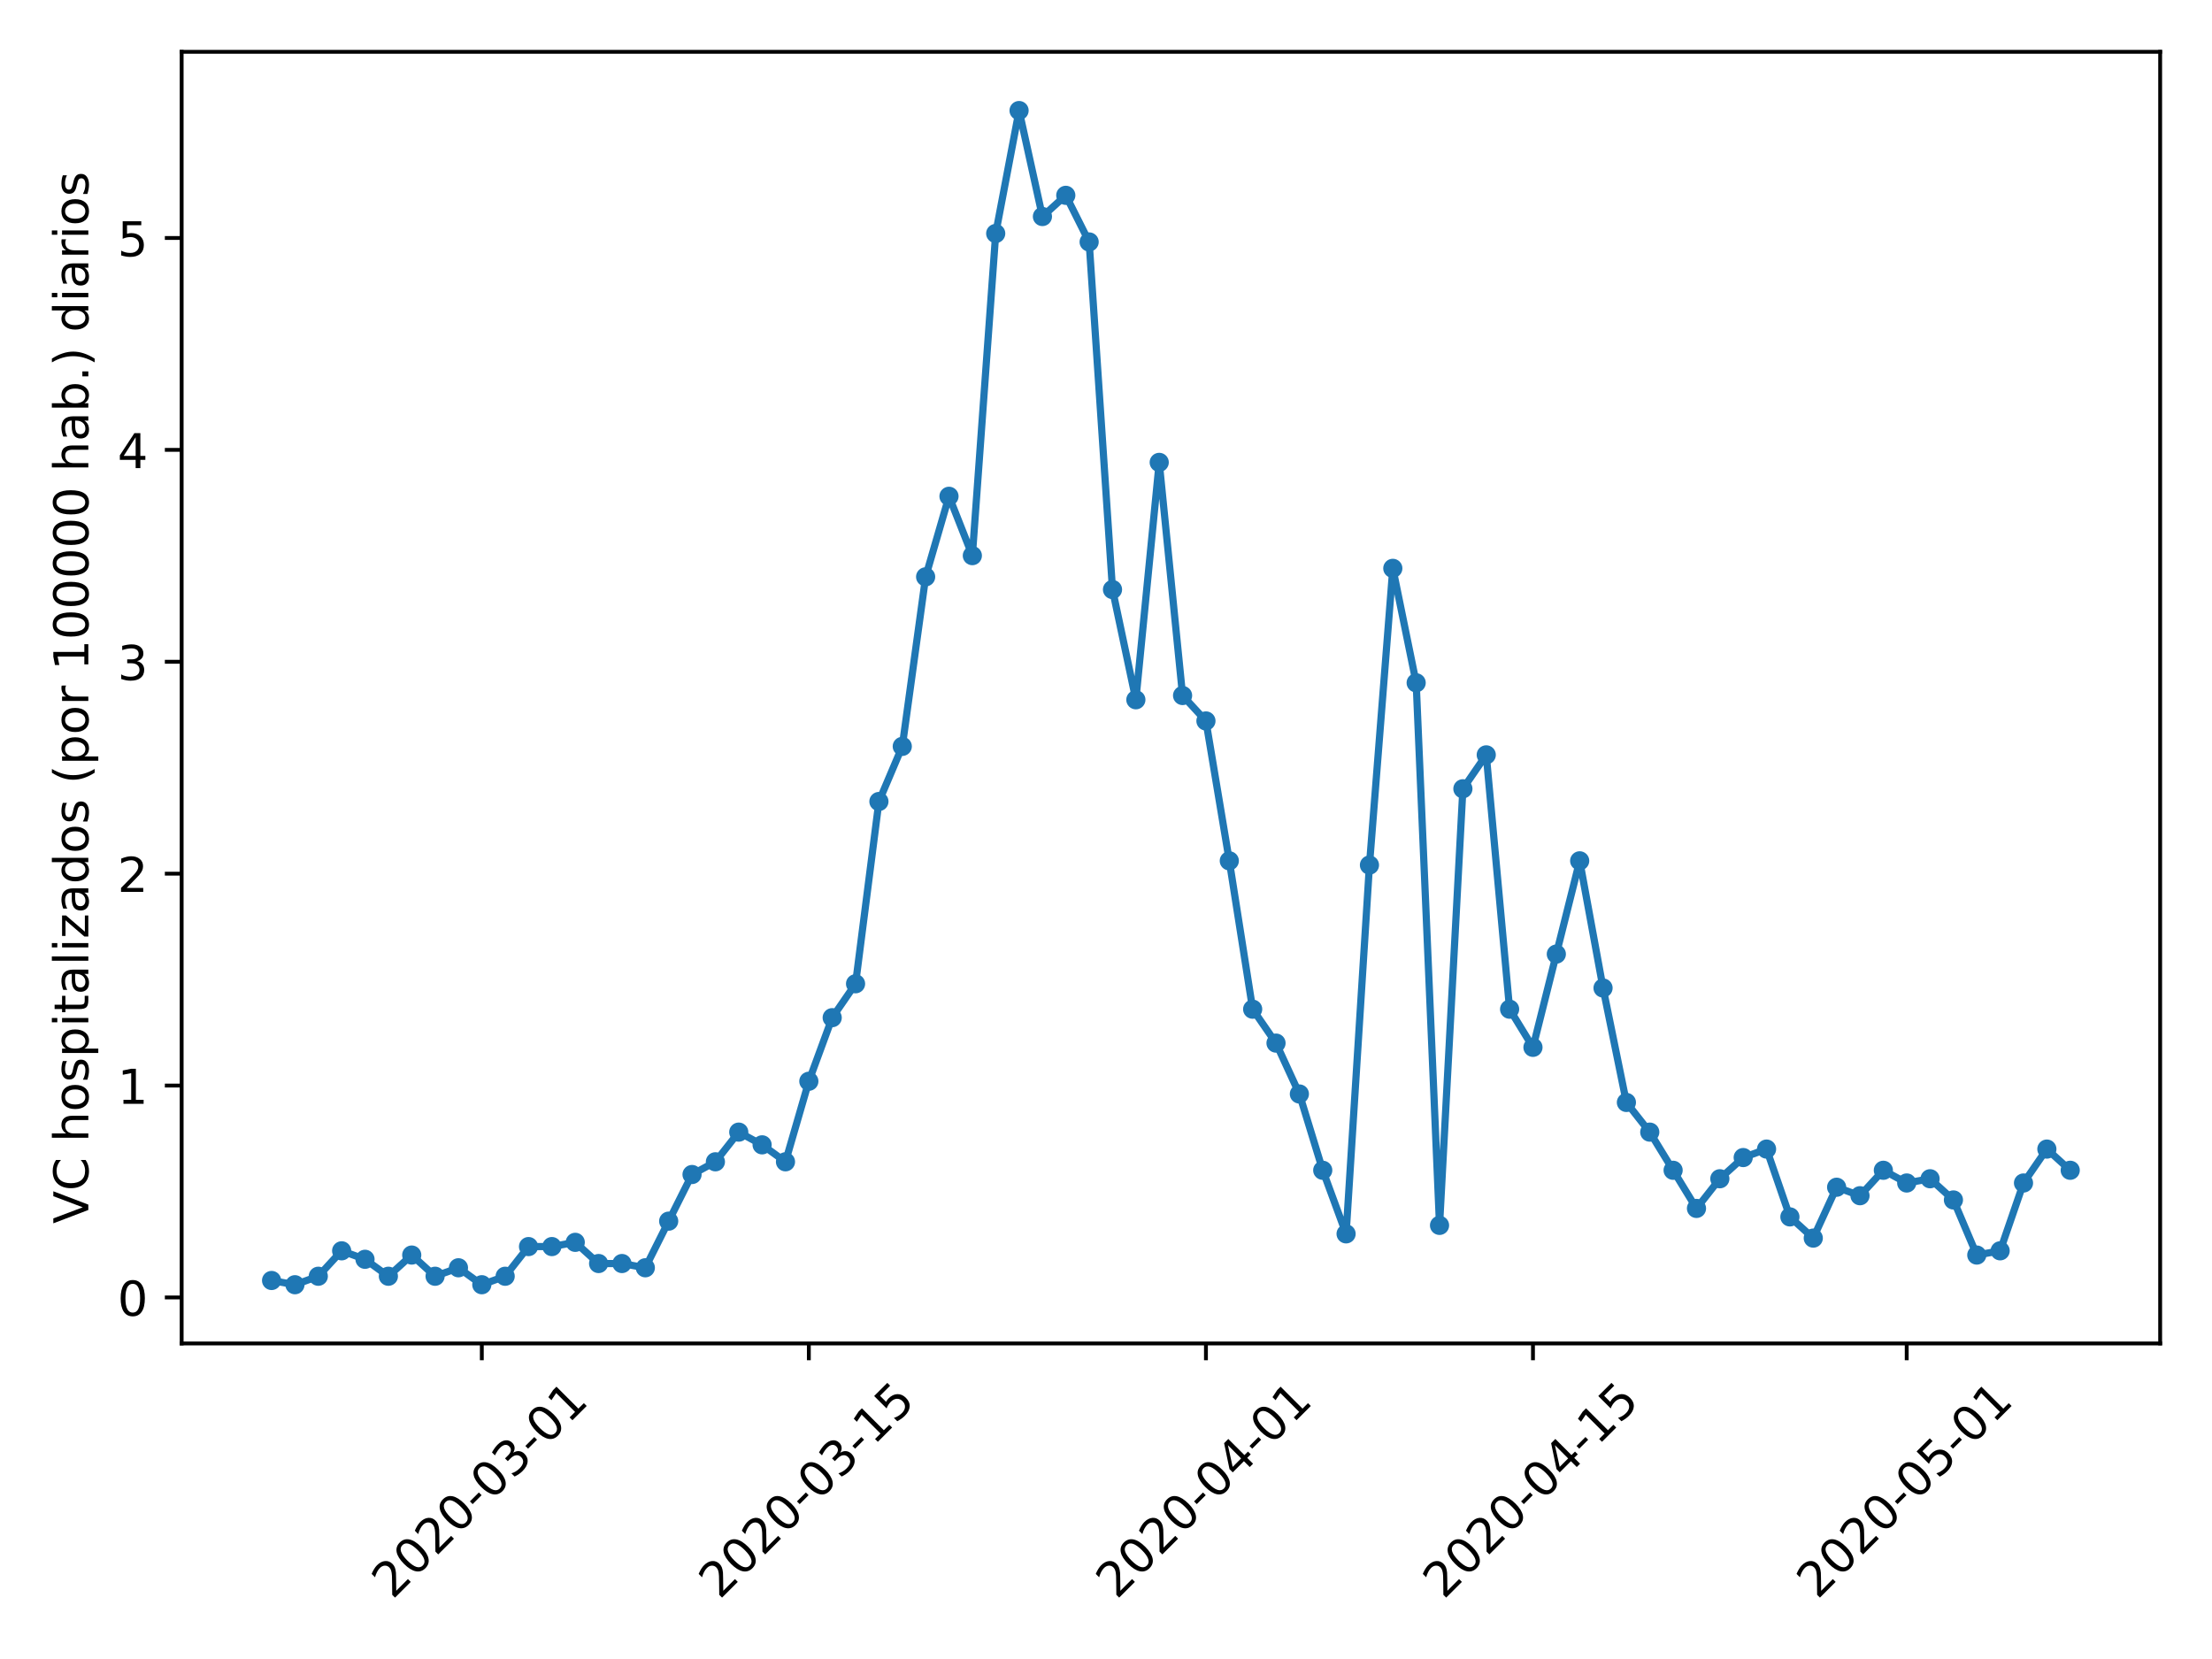 <?xml version="1.0" encoding="utf-8" standalone="no"?>
<!DOCTYPE svg PUBLIC "-//W3C//DTD SVG 1.1//EN"
  "http://www.w3.org/Graphics/SVG/1.1/DTD/svg11.dtd">
<!-- Created with matplotlib (https://matplotlib.org/) -->
<svg height="345.6pt" version="1.1" viewBox="0 0 460.8 345.6" width="460.8pt" xmlns="http://www.w3.org/2000/svg" xmlns:xlink="http://www.w3.org/1999/xlink">
 <defs>
  <style type="text/css">
*{stroke-linecap:butt;stroke-linejoin:round;}
  </style>
 </defs>
 <g id="figure_1">
  <g id="patch_1">
   <path d="M 0 345.6 
L 460.8 345.6 
L 460.8 0 
L 0 0 
z
" style="fill:#ffffff;"/>
  </g>
  <g id="axes_1">
   <g id="patch_2">
    <path d="M 37.841 279.863 
L 450 279.863 
L 450 10.8 
L 37.841 10.8 
z
" style="fill:#ffffff;"/>
   </g>
   <g id="matplotlib.axis_1">
    <g id="xtick_1">
     <g id="line2d_1">
      <defs>
       <path d="M 0 0 
L 0 3.5 
" id="m11815a444e" style="stroke:#000000;stroke-width:0.8;"/>
      </defs>
      <g>
       <use style="stroke:#000000;stroke-width:0.8;" x="100.37" xlink:href="#m11815a444e" y="279.863"/>
      </g>
     </g>
     <g id="text_1">
      <!-- 2020-03-01 -->
      <defs>
       <path d="M 19.188 8.297 
L 53.609 8.297 
L 53.609 0 
L 7.328 0 
L 7.328 8.297 
Q 12.938 14.109 22.625 23.891 
Q 32.328 33.688 34.812 36.531 
Q 39.547 41.844 41.422 45.531 
Q 43.312 49.219 43.312 52.781 
Q 43.312 58.594 39.234 62.25 
Q 35.156 65.922 28.609 65.922 
Q 23.969 65.922 18.812 64.312 
Q 13.672 62.703 7.812 59.422 
L 7.812 69.391 
Q 13.766 71.781 18.938 73 
Q 24.125 74.219 28.422 74.219 
Q 39.75 74.219 46.484 68.547 
Q 53.219 62.891 53.219 53.422 
Q 53.219 48.922 51.531 44.891 
Q 49.859 40.875 45.406 35.406 
Q 44.188 33.984 37.641 27.219 
Q 31.109 20.453 19.188 8.297 
z
" id="DejaVuSans-50"/>
       <path d="M 31.781 66.406 
Q 24.172 66.406 20.328 58.906 
Q 16.5 51.422 16.5 36.375 
Q 16.5 21.391 20.328 13.891 
Q 24.172 6.391 31.781 6.391 
Q 39.453 6.391 43.281 13.891 
Q 47.125 21.391 47.125 36.375 
Q 47.125 51.422 43.281 58.906 
Q 39.453 66.406 31.781 66.406 
z
M 31.781 74.219 
Q 44.047 74.219 50.516 64.516 
Q 56.984 54.828 56.984 36.375 
Q 56.984 17.969 50.516 8.266 
Q 44.047 -1.422 31.781 -1.422 
Q 19.531 -1.422 13.062 8.266 
Q 6.594 17.969 6.594 36.375 
Q 6.594 54.828 13.062 64.516 
Q 19.531 74.219 31.781 74.219 
z
" id="DejaVuSans-48"/>
       <path d="M 4.891 31.391 
L 31.203 31.391 
L 31.203 23.391 
L 4.891 23.391 
z
" id="DejaVuSans-45"/>
       <path d="M 40.578 39.312 
Q 47.656 37.797 51.625 33 
Q 55.609 28.219 55.609 21.188 
Q 55.609 10.406 48.188 4.484 
Q 40.766 -1.422 27.094 -1.422 
Q 22.516 -1.422 17.656 -0.516 
Q 12.797 0.391 7.625 2.203 
L 7.625 11.719 
Q 11.719 9.328 16.594 8.109 
Q 21.484 6.891 26.812 6.891 
Q 36.078 6.891 40.938 10.547 
Q 45.797 14.203 45.797 21.188 
Q 45.797 27.641 41.281 31.266 
Q 36.766 34.906 28.719 34.906 
L 20.219 34.906 
L 20.219 43.016 
L 29.109 43.016 
Q 36.375 43.016 40.234 45.922 
Q 44.094 48.828 44.094 54.297 
Q 44.094 59.906 40.109 62.906 
Q 36.141 65.922 28.719 65.922 
Q 24.656 65.922 20.016 65.031 
Q 15.375 64.156 9.812 62.312 
L 9.812 71.094 
Q 15.438 72.656 20.344 73.438 
Q 25.25 74.219 29.594 74.219 
Q 40.828 74.219 47.359 69.109 
Q 53.906 64.016 53.906 55.328 
Q 53.906 49.266 50.438 45.094 
Q 46.969 40.922 40.578 39.312 
z
" id="DejaVuSans-51"/>
       <path d="M 12.406 8.297 
L 28.516 8.297 
L 28.516 63.922 
L 10.984 60.406 
L 10.984 69.391 
L 28.422 72.906 
L 38.281 72.906 
L 38.281 8.297 
L 54.391 8.297 
L 54.391 0 
L 12.406 0 
z
" id="DejaVuSans-49"/>
      </defs>
      <g transform="translate(81.774 333.329)rotate(-45)scale(0.1 -0.1)">
       <use xlink:href="#DejaVuSans-50"/>
       <use x="63.623" xlink:href="#DejaVuSans-48"/>
       <use x="127.246" xlink:href="#DejaVuSans-50"/>
       <use x="190.869" xlink:href="#DejaVuSans-48"/>
       <use x="254.492" xlink:href="#DejaVuSans-45"/>
       <use x="290.576" xlink:href="#DejaVuSans-48"/>
       <use x="354.199" xlink:href="#DejaVuSans-51"/>
       <use x="417.822" xlink:href="#DejaVuSans-45"/>
       <use x="453.906" xlink:href="#DejaVuSans-48"/>
       <use x="517.529" xlink:href="#DejaVuSans-49"/>
      </g>
     </g>
    </g>
    <g id="xtick_2">
     <g id="line2d_2">
      <g>
       <use style="stroke:#000000;stroke-width:0.8;" x="168.496" xlink:href="#m11815a444e" y="279.863"/>
      </g>
     </g>
     <g id="text_2">
      <!-- 2020-03-15 -->
      <defs>
       <path d="M 10.797 72.906 
L 49.516 72.906 
L 49.516 64.594 
L 19.828 64.594 
L 19.828 46.734 
Q 21.969 47.469 24.109 47.828 
Q 26.266 48.188 28.422 48.188 
Q 40.625 48.188 47.75 41.5 
Q 54.891 34.812 54.891 23.391 
Q 54.891 11.625 47.562 5.094 
Q 40.234 -1.422 26.906 -1.422 
Q 22.312 -1.422 17.547 -0.641 
Q 12.797 0.141 7.719 1.703 
L 7.719 11.625 
Q 12.109 9.234 16.797 8.062 
Q 21.484 6.891 26.703 6.891 
Q 35.156 6.891 40.078 11.328 
Q 45.016 15.766 45.016 23.391 
Q 45.016 31 40.078 35.438 
Q 35.156 39.891 26.703 39.891 
Q 22.75 39.891 18.812 39.016 
Q 14.891 38.141 10.797 36.281 
z
" id="DejaVuSans-53"/>
      </defs>
      <g transform="translate(149.9 333.329)rotate(-45)scale(0.1 -0.1)">
       <use xlink:href="#DejaVuSans-50"/>
       <use x="63.623" xlink:href="#DejaVuSans-48"/>
       <use x="127.246" xlink:href="#DejaVuSans-50"/>
       <use x="190.869" xlink:href="#DejaVuSans-48"/>
       <use x="254.492" xlink:href="#DejaVuSans-45"/>
       <use x="290.576" xlink:href="#DejaVuSans-48"/>
       <use x="354.199" xlink:href="#DejaVuSans-51"/>
       <use x="417.822" xlink:href="#DejaVuSans-45"/>
       <use x="453.906" xlink:href="#DejaVuSans-49"/>
       <use x="517.529" xlink:href="#DejaVuSans-53"/>
      </g>
     </g>
    </g>
    <g id="xtick_3">
     <g id="line2d_3">
      <g>
       <use style="stroke:#000000;stroke-width:0.8;" x="251.219" xlink:href="#m11815a444e" y="279.863"/>
      </g>
     </g>
     <g id="text_3">
      <!-- 2020-04-01 -->
      <defs>
       <path d="M 37.797 64.312 
L 12.891 25.391 
L 37.797 25.391 
z
M 35.203 72.906 
L 47.609 72.906 
L 47.609 25.391 
L 58.016 25.391 
L 58.016 17.188 
L 47.609 17.188 
L 47.609 0 
L 37.797 0 
L 37.797 17.188 
L 4.891 17.188 
L 4.891 26.703 
z
" id="DejaVuSans-52"/>
      </defs>
      <g transform="translate(232.624 333.329)rotate(-45)scale(0.1 -0.1)">
       <use xlink:href="#DejaVuSans-50"/>
       <use x="63.623" xlink:href="#DejaVuSans-48"/>
       <use x="127.246" xlink:href="#DejaVuSans-50"/>
       <use x="190.869" xlink:href="#DejaVuSans-48"/>
       <use x="254.492" xlink:href="#DejaVuSans-45"/>
       <use x="290.576" xlink:href="#DejaVuSans-48"/>
       <use x="354.199" xlink:href="#DejaVuSans-52"/>
       <use x="417.822" xlink:href="#DejaVuSans-45"/>
       <use x="453.906" xlink:href="#DejaVuSans-48"/>
       <use x="517.529" xlink:href="#DejaVuSans-49"/>
      </g>
     </g>
    </g>
    <g id="xtick_4">
     <g id="line2d_4">
      <g>
       <use style="stroke:#000000;stroke-width:0.8;" x="319.345" xlink:href="#m11815a444e" y="279.863"/>
      </g>
     </g>
     <g id="text_4">
      <!-- 2020-04-15 -->
      <g transform="translate(300.749 333.329)rotate(-45)scale(0.1 -0.1)">
       <use xlink:href="#DejaVuSans-50"/>
       <use x="63.623" xlink:href="#DejaVuSans-48"/>
       <use x="127.246" xlink:href="#DejaVuSans-50"/>
       <use x="190.869" xlink:href="#DejaVuSans-48"/>
       <use x="254.492" xlink:href="#DejaVuSans-45"/>
       <use x="290.576" xlink:href="#DejaVuSans-48"/>
       <use x="354.199" xlink:href="#DejaVuSans-52"/>
       <use x="417.822" xlink:href="#DejaVuSans-45"/>
       <use x="453.906" xlink:href="#DejaVuSans-49"/>
       <use x="517.529" xlink:href="#DejaVuSans-53"/>
      </g>
     </g>
    </g>
    <g id="xtick_5">
     <g id="line2d_5">
      <g>
       <use style="stroke:#000000;stroke-width:0.8;" x="397.203" xlink:href="#m11815a444e" y="279.863"/>
      </g>
     </g>
     <g id="text_5">
      <!-- 2020-05-01 -->
      <g transform="translate(378.607 333.329)rotate(-45)scale(0.1 -0.1)">
       <use xlink:href="#DejaVuSans-50"/>
       <use x="63.623" xlink:href="#DejaVuSans-48"/>
       <use x="127.246" xlink:href="#DejaVuSans-50"/>
       <use x="190.869" xlink:href="#DejaVuSans-48"/>
       <use x="254.492" xlink:href="#DejaVuSans-45"/>
       <use x="290.576" xlink:href="#DejaVuSans-48"/>
       <use x="354.199" xlink:href="#DejaVuSans-53"/>
       <use x="417.822" xlink:href="#DejaVuSans-45"/>
       <use x="453.906" xlink:href="#DejaVuSans-48"/>
       <use x="517.529" xlink:href="#DejaVuSans-49"/>
      </g>
     </g>
    </g>
   </g>
   <g id="matplotlib.axis_2">
    <g id="ytick_1">
     <g id="line2d_6">
      <defs>
       <path d="M 0 0 
L -3.5 0 
" id="m83f77d511c" style="stroke:#000000;stroke-width:0.8;"/>
      </defs>
      <g>
       <use style="stroke:#000000;stroke-width:0.8;" x="37.841" xlink:href="#m83f77d511c" y="270.282"/>
      </g>
     </g>
     <g id="text_6">
      <!-- 0 -->
      <g transform="translate(24.478 274.081)scale(0.1 -0.1)">
       <use xlink:href="#DejaVuSans-48"/>
      </g>
     </g>
    </g>
    <g id="ytick_2">
     <g id="line2d_7">
      <g>
       <use style="stroke:#000000;stroke-width:0.8;" x="37.841" xlink:href="#m83f77d511c" y="226.141"/>
      </g>
     </g>
     <g id="text_7">
      <!-- 1 -->
      <g transform="translate(24.478 229.94)scale(0.1 -0.1)">
       <use xlink:href="#DejaVuSans-49"/>
      </g>
     </g>
    </g>
    <g id="ytick_3">
     <g id="line2d_8">
      <g>
       <use style="stroke:#000000;stroke-width:0.8;" x="37.841" xlink:href="#m83f77d511c" y="182"/>
      </g>
     </g>
     <g id="text_8">
      <!-- 2 -->
      <g transform="translate(24.478 185.799)scale(0.1 -0.1)">
       <use xlink:href="#DejaVuSans-50"/>
      </g>
     </g>
    </g>
    <g id="ytick_4">
     <g id="line2d_9">
      <g>
       <use style="stroke:#000000;stroke-width:0.8;" x="37.841" xlink:href="#m83f77d511c" y="137.86"/>
      </g>
     </g>
     <g id="text_9">
      <!-- 3 -->
      <g transform="translate(24.478 141.659)scale(0.1 -0.1)">
       <use xlink:href="#DejaVuSans-51"/>
      </g>
     </g>
    </g>
    <g id="ytick_5">
     <g id="line2d_10">
      <g>
       <use style="stroke:#000000;stroke-width:0.8;" x="37.841" xlink:href="#m83f77d511c" y="93.719"/>
      </g>
     </g>
     <g id="text_10">
      <!-- 4 -->
      <g transform="translate(24.478 97.518)scale(0.1 -0.1)">
       <use xlink:href="#DejaVuSans-52"/>
      </g>
     </g>
    </g>
    <g id="ytick_6">
     <g id="line2d_11">
      <g>
       <use style="stroke:#000000;stroke-width:0.8;" x="37.841" xlink:href="#m83f77d511c" y="49.578"/>
      </g>
     </g>
     <g id="text_11">
      <!-- 5 -->
      <g transform="translate(24.478 53.377)scale(0.1 -0.1)">
       <use xlink:href="#DejaVuSans-53"/>
      </g>
     </g>
    </g>
    <g id="text_12">
     <!-- VC hospitalizados (por 100000 hab.) diarios -->
     <defs>
      <path d="M 28.609 0 
L 0.781 72.906 
L 11.078 72.906 
L 34.188 11.531 
L 57.328 72.906 
L 67.578 72.906 
L 39.797 0 
z
" id="DejaVuSans-86"/>
      <path d="M 64.406 67.281 
L 64.406 56.891 
Q 59.422 61.531 53.781 63.812 
Q 48.141 66.109 41.797 66.109 
Q 29.297 66.109 22.656 58.469 
Q 16.016 50.828 16.016 36.375 
Q 16.016 21.969 22.656 14.328 
Q 29.297 6.688 41.797 6.688 
Q 48.141 6.688 53.781 8.984 
Q 59.422 11.281 64.406 15.922 
L 64.406 5.609 
Q 59.234 2.094 53.438 0.328 
Q 47.656 -1.422 41.219 -1.422 
Q 24.656 -1.422 15.125 8.703 
Q 5.609 18.844 5.609 36.375 
Q 5.609 53.953 15.125 64.078 
Q 24.656 74.219 41.219 74.219 
Q 47.75 74.219 53.531 72.484 
Q 59.328 70.75 64.406 67.281 
z
" id="DejaVuSans-67"/>
      <path id="DejaVuSans-32"/>
      <path d="M 54.891 33.016 
L 54.891 0 
L 45.906 0 
L 45.906 32.719 
Q 45.906 40.484 42.875 44.328 
Q 39.844 48.188 33.797 48.188 
Q 26.516 48.188 22.312 43.547 
Q 18.109 38.922 18.109 30.906 
L 18.109 0 
L 9.078 0 
L 9.078 75.984 
L 18.109 75.984 
L 18.109 46.188 
Q 21.344 51.125 25.703 53.562 
Q 30.078 56 35.797 56 
Q 45.219 56 50.047 50.172 
Q 54.891 44.344 54.891 33.016 
z
" id="DejaVuSans-104"/>
      <path d="M 30.609 48.391 
Q 23.391 48.391 19.188 42.75 
Q 14.984 37.109 14.984 27.297 
Q 14.984 17.484 19.156 11.844 
Q 23.344 6.203 30.609 6.203 
Q 37.797 6.203 41.984 11.859 
Q 46.188 17.531 46.188 27.297 
Q 46.188 37.016 41.984 42.703 
Q 37.797 48.391 30.609 48.391 
z
M 30.609 56 
Q 42.328 56 49.016 48.375 
Q 55.719 40.766 55.719 27.297 
Q 55.719 13.875 49.016 6.219 
Q 42.328 -1.422 30.609 -1.422 
Q 18.844 -1.422 12.172 6.219 
Q 5.516 13.875 5.516 27.297 
Q 5.516 40.766 12.172 48.375 
Q 18.844 56 30.609 56 
z
" id="DejaVuSans-111"/>
      <path d="M 44.281 53.078 
L 44.281 44.578 
Q 40.484 46.531 36.375 47.5 
Q 32.281 48.484 27.875 48.484 
Q 21.188 48.484 17.844 46.438 
Q 14.5 44.391 14.5 40.281 
Q 14.5 37.156 16.891 35.375 
Q 19.281 33.594 26.516 31.984 
L 29.594 31.297 
Q 39.156 29.25 43.188 25.516 
Q 47.219 21.781 47.219 15.094 
Q 47.219 7.469 41.188 3.016 
Q 35.156 -1.422 24.609 -1.422 
Q 20.219 -1.422 15.453 -0.562 
Q 10.688 0.297 5.422 2 
L 5.422 11.281 
Q 10.406 8.688 15.234 7.391 
Q 20.062 6.109 24.812 6.109 
Q 31.156 6.109 34.562 8.281 
Q 37.984 10.453 37.984 14.406 
Q 37.984 18.062 35.516 20.016 
Q 33.062 21.969 24.703 23.781 
L 21.578 24.516 
Q 13.234 26.266 9.516 29.906 
Q 5.812 33.547 5.812 39.891 
Q 5.812 47.609 11.281 51.797 
Q 16.75 56 26.812 56 
Q 31.781 56 36.172 55.266 
Q 40.578 54.547 44.281 53.078 
z
" id="DejaVuSans-115"/>
      <path d="M 18.109 8.203 
L 18.109 -20.797 
L 9.078 -20.797 
L 9.078 54.688 
L 18.109 54.688 
L 18.109 46.391 
Q 20.953 51.266 25.266 53.625 
Q 29.594 56 35.594 56 
Q 45.562 56 51.781 48.094 
Q 58.016 40.188 58.016 27.297 
Q 58.016 14.406 51.781 6.484 
Q 45.562 -1.422 35.594 -1.422 
Q 29.594 -1.422 25.266 0.953 
Q 20.953 3.328 18.109 8.203 
z
M 48.688 27.297 
Q 48.688 37.203 44.609 42.844 
Q 40.531 48.484 33.406 48.484 
Q 26.266 48.484 22.188 42.844 
Q 18.109 37.203 18.109 27.297 
Q 18.109 17.391 22.188 11.75 
Q 26.266 6.109 33.406 6.109 
Q 40.531 6.109 44.609 11.75 
Q 48.688 17.391 48.688 27.297 
z
" id="DejaVuSans-112"/>
      <path d="M 9.422 54.688 
L 18.406 54.688 
L 18.406 0 
L 9.422 0 
z
M 9.422 75.984 
L 18.406 75.984 
L 18.406 64.594 
L 9.422 64.594 
z
" id="DejaVuSans-105"/>
      <path d="M 18.312 70.219 
L 18.312 54.688 
L 36.812 54.688 
L 36.812 47.703 
L 18.312 47.703 
L 18.312 18.016 
Q 18.312 11.328 20.141 9.422 
Q 21.969 7.516 27.594 7.516 
L 36.812 7.516 
L 36.812 0 
L 27.594 0 
Q 17.188 0 13.234 3.875 
Q 9.281 7.766 9.281 18.016 
L 9.281 47.703 
L 2.688 47.703 
L 2.688 54.688 
L 9.281 54.688 
L 9.281 70.219 
z
" id="DejaVuSans-116"/>
      <path d="M 34.281 27.484 
Q 23.391 27.484 19.188 25 
Q 14.984 22.516 14.984 16.5 
Q 14.984 11.719 18.141 8.906 
Q 21.297 6.109 26.703 6.109 
Q 34.188 6.109 38.703 11.406 
Q 43.219 16.703 43.219 25.484 
L 43.219 27.484 
z
M 52.203 31.203 
L 52.203 0 
L 43.219 0 
L 43.219 8.297 
Q 40.141 3.328 35.547 0.953 
Q 30.953 -1.422 24.312 -1.422 
Q 15.922 -1.422 10.953 3.297 
Q 6 8.016 6 15.922 
Q 6 25.141 12.172 29.828 
Q 18.359 34.516 30.609 34.516 
L 43.219 34.516 
L 43.219 35.406 
Q 43.219 41.609 39.141 45 
Q 35.062 48.391 27.688 48.391 
Q 23 48.391 18.547 47.266 
Q 14.109 46.141 10.016 43.891 
L 10.016 52.203 
Q 14.938 54.109 19.578 55.047 
Q 24.219 56 28.609 56 
Q 40.484 56 46.344 49.844 
Q 52.203 43.703 52.203 31.203 
z
" id="DejaVuSans-97"/>
      <path d="M 9.422 75.984 
L 18.406 75.984 
L 18.406 0 
L 9.422 0 
z
" id="DejaVuSans-108"/>
      <path d="M 5.516 54.688 
L 48.188 54.688 
L 48.188 46.484 
L 14.406 7.172 
L 48.188 7.172 
L 48.188 0 
L 4.297 0 
L 4.297 8.203 
L 38.094 47.516 
L 5.516 47.516 
z
" id="DejaVuSans-122"/>
      <path d="M 45.406 46.391 
L 45.406 75.984 
L 54.391 75.984 
L 54.391 0 
L 45.406 0 
L 45.406 8.203 
Q 42.578 3.328 38.25 0.953 
Q 33.938 -1.422 27.875 -1.422 
Q 17.969 -1.422 11.734 6.484 
Q 5.516 14.406 5.516 27.297 
Q 5.516 40.188 11.734 48.094 
Q 17.969 56 27.875 56 
Q 33.938 56 38.25 53.625 
Q 42.578 51.266 45.406 46.391 
z
M 14.797 27.297 
Q 14.797 17.391 18.875 11.75 
Q 22.953 6.109 30.078 6.109 
Q 37.203 6.109 41.297 11.75 
Q 45.406 17.391 45.406 27.297 
Q 45.406 37.203 41.297 42.844 
Q 37.203 48.484 30.078 48.484 
Q 22.953 48.484 18.875 42.844 
Q 14.797 37.203 14.797 27.297 
z
" id="DejaVuSans-100"/>
      <path d="M 31 75.875 
Q 24.469 64.656 21.281 53.656 
Q 18.109 42.672 18.109 31.391 
Q 18.109 20.125 21.312 9.062 
Q 24.516 -2 31 -13.188 
L 23.188 -13.188 
Q 15.875 -1.703 12.234 9.375 
Q 8.594 20.453 8.594 31.391 
Q 8.594 42.281 12.203 53.312 
Q 15.828 64.359 23.188 75.875 
z
" id="DejaVuSans-40"/>
      <path d="M 41.109 46.297 
Q 39.594 47.172 37.812 47.578 
Q 36.031 48 33.891 48 
Q 26.266 48 22.188 43.047 
Q 18.109 38.094 18.109 28.812 
L 18.109 0 
L 9.078 0 
L 9.078 54.688 
L 18.109 54.688 
L 18.109 46.188 
Q 20.953 51.172 25.484 53.578 
Q 30.031 56 36.531 56 
Q 37.453 56 38.578 55.875 
Q 39.703 55.766 41.062 55.516 
z
" id="DejaVuSans-114"/>
      <path d="M 48.688 27.297 
Q 48.688 37.203 44.609 42.844 
Q 40.531 48.484 33.406 48.484 
Q 26.266 48.484 22.188 42.844 
Q 18.109 37.203 18.109 27.297 
Q 18.109 17.391 22.188 11.75 
Q 26.266 6.109 33.406 6.109 
Q 40.531 6.109 44.609 11.75 
Q 48.688 17.391 48.688 27.297 
z
M 18.109 46.391 
Q 20.953 51.266 25.266 53.625 
Q 29.594 56 35.594 56 
Q 45.562 56 51.781 48.094 
Q 58.016 40.188 58.016 27.297 
Q 58.016 14.406 51.781 6.484 
Q 45.562 -1.422 35.594 -1.422 
Q 29.594 -1.422 25.266 0.953 
Q 20.953 3.328 18.109 8.203 
L 18.109 0 
L 9.078 0 
L 9.078 75.984 
L 18.109 75.984 
z
" id="DejaVuSans-98"/>
      <path d="M 10.688 12.406 
L 21 12.406 
L 21 0 
L 10.688 0 
z
" id="DejaVuSans-46"/>
      <path d="M 8.016 75.875 
L 15.828 75.875 
Q 23.141 64.359 26.781 53.312 
Q 30.422 42.281 30.422 31.391 
Q 30.422 20.453 26.781 9.375 
Q 23.141 -1.703 15.828 -13.188 
L 8.016 -13.188 
Q 14.5 -2 17.703 9.062 
Q 20.906 20.125 20.906 31.391 
Q 20.906 42.672 17.703 53.656 
Q 14.5 64.656 8.016 75.875 
z
" id="DejaVuSans-41"/>
     </defs>
     <g transform="translate(18.398 254.923)rotate(-90)scale(0.1 -0.1)">
      <use xlink:href="#DejaVuSans-86"/>
      <use x="68.408" xlink:href="#DejaVuSans-67"/>
      <use x="138.232" xlink:href="#DejaVuSans-32"/>
      <use x="170.02" xlink:href="#DejaVuSans-104"/>
      <use x="233.398" xlink:href="#DejaVuSans-111"/>
      <use x="294.58" xlink:href="#DejaVuSans-115"/>
      <use x="346.68" xlink:href="#DejaVuSans-112"/>
      <use x="410.156" xlink:href="#DejaVuSans-105"/>
      <use x="437.939" xlink:href="#DejaVuSans-116"/>
      <use x="477.148" xlink:href="#DejaVuSans-97"/>
      <use x="538.428" xlink:href="#DejaVuSans-108"/>
      <use x="566.211" xlink:href="#DejaVuSans-105"/>
      <use x="593.994" xlink:href="#DejaVuSans-122"/>
      <use x="646.484" xlink:href="#DejaVuSans-97"/>
      <use x="707.764" xlink:href="#DejaVuSans-100"/>
      <use x="771.24" xlink:href="#DejaVuSans-111"/>
      <use x="832.422" xlink:href="#DejaVuSans-115"/>
      <use x="884.521" xlink:href="#DejaVuSans-32"/>
      <use x="916.309" xlink:href="#DejaVuSans-40"/>
      <use x="955.322" xlink:href="#DejaVuSans-112"/>
      <use x="1018.799" xlink:href="#DejaVuSans-111"/>
      <use x="1079.98" xlink:href="#DejaVuSans-114"/>
      <use x="1121.094" xlink:href="#DejaVuSans-32"/>
      <use x="1152.881" xlink:href="#DejaVuSans-49"/>
      <use x="1216.504" xlink:href="#DejaVuSans-48"/>
      <use x="1280.127" xlink:href="#DejaVuSans-48"/>
      <use x="1343.75" xlink:href="#DejaVuSans-48"/>
      <use x="1407.373" xlink:href="#DejaVuSans-48"/>
      <use x="1470.996" xlink:href="#DejaVuSans-48"/>
      <use x="1534.619" xlink:href="#DejaVuSans-32"/>
      <use x="1566.406" xlink:href="#DejaVuSans-104"/>
      <use x="1629.785" xlink:href="#DejaVuSans-97"/>
      <use x="1691.064" xlink:href="#DejaVuSans-98"/>
      <use x="1754.541" xlink:href="#DejaVuSans-46"/>
      <use x="1786.328" xlink:href="#DejaVuSans-41"/>
      <use x="1825.342" xlink:href="#DejaVuSans-32"/>
      <use x="1857.129" xlink:href="#DejaVuSans-100"/>
      <use x="1920.605" xlink:href="#DejaVuSans-105"/>
      <use x="1948.389" xlink:href="#DejaVuSans-97"/>
      <use x="2009.668" xlink:href="#DejaVuSans-114"/>
      <use x="2050.781" xlink:href="#DejaVuSans-105"/>
      <use x="2078.564" xlink:href="#DejaVuSans-111"/>
      <use x="2139.746" xlink:href="#DejaVuSans-115"/>
     </g>
    </g>
   </g>
   <g id="line2d_12">
    <path clip-path="url(#p2f41a4d8f1)" d="M 56.575 266.749 
L 61.441 267.632 
L 66.307 265.866 
L 71.173 260.568 
L 76.04 262.334 
L 80.906 265.866 
L 85.772 261.451 
L 90.638 265.866 
L 95.504 264.1 
L 100.37 267.632 
L 105.236 265.866 
L 110.102 259.685 
L 114.968 259.685 
L 119.835 258.802 
L 124.701 263.217 
L 129.567 263.217 
L 134.433 264.1 
L 139.299 254.387 
L 144.165 244.673 
L 149.031 242.024 
L 153.897 235.843 
L 158.763 238.492 
L 163.63 242.024 
L 168.496 225.246 
L 173.362 212.001 
L 178.228 204.937 
L 183.094 166.966 
L 187.96 155.486 
L 192.826 120.165 
L 197.692 103.387 
L 202.558 115.749 
L 207.424 48.638 
L 212.291 23.03 
L 217.157 45.106 
L 222.023 40.691 
L 226.889 50.404 
L 231.755 122.814 
L 236.621 145.773 
L 241.487 96.323 
L 246.353 144.89 
L 251.219 150.188 
L 256.086 179.328 
L 260.952 210.235 
L 265.818 217.299 
L 270.684 227.896 
L 275.55 243.79 
L 280.416 257.036 
L 285.282 180.211 
L 290.148 118.399 
L 295.014 142.241 
L 299.881 255.27 
L 304.747 164.317 
L 309.613 157.252 
L 314.479 210.235 
L 319.345 218.182 
L 324.211 198.755 
L 329.077 179.328 
L 333.943 205.82 
L 338.809 229.662 
L 343.676 235.843 
L 348.542 243.79 
L 353.408 251.738 
L 358.274 245.556 
L 363.14 241.141 
L 368.006 239.375 
L 372.872 253.504 
L 377.738 257.919 
L 382.604 247.323 
L 387.471 249.089 
L 392.337 243.79 
L 397.203 246.439 
L 402.069 245.556 
L 406.935 249.972 
L 411.801 261.451 
L 416.667 260.568 
L 421.533 246.439 
L 426.399 239.375 
L 431.265 243.79 
" style="fill:none;stroke:#1f77b4;stroke-linecap:square;stroke-width:1.5;"/>
    <defs>
     <path d="M 0 1.5 
C 0.398 1.5 0.779 1.342 1.061 1.061 
C 1.342 0.779 1.5 0.398 1.5 0 
C 1.5 -0.398 1.342 -0.779 1.061 -1.061 
C 0.779 -1.342 0.398 -1.5 0 -1.5 
C -0.398 -1.5 -0.779 -1.342 -1.061 -1.061 
C -1.342 -0.779 -1.5 -0.398 -1.5 0 
C -1.5 0.398 -1.342 0.779 -1.061 1.061 
C -0.779 1.342 -0.398 1.5 0 1.5 
z
" id="mb96f23e7cc" style="stroke:#1f77b4;"/>
    </defs>
    <g clip-path="url(#p2f41a4d8f1)">
     <use style="fill:#1f77b4;stroke:#1f77b4;" x="56.575" xlink:href="#mb96f23e7cc" y="266.749"/>
     <use style="fill:#1f77b4;stroke:#1f77b4;" x="61.441" xlink:href="#mb96f23e7cc" y="267.632"/>
     <use style="fill:#1f77b4;stroke:#1f77b4;" x="66.307" xlink:href="#mb96f23e7cc" y="265.866"/>
     <use style="fill:#1f77b4;stroke:#1f77b4;" x="71.173" xlink:href="#mb96f23e7cc" y="260.568"/>
     <use style="fill:#1f77b4;stroke:#1f77b4;" x="76.04" xlink:href="#mb96f23e7cc" y="262.334"/>
     <use style="fill:#1f77b4;stroke:#1f77b4;" x="80.906" xlink:href="#mb96f23e7cc" y="265.866"/>
     <use style="fill:#1f77b4;stroke:#1f77b4;" x="85.772" xlink:href="#mb96f23e7cc" y="261.451"/>
     <use style="fill:#1f77b4;stroke:#1f77b4;" x="90.638" xlink:href="#mb96f23e7cc" y="265.866"/>
     <use style="fill:#1f77b4;stroke:#1f77b4;" x="95.504" xlink:href="#mb96f23e7cc" y="264.1"/>
     <use style="fill:#1f77b4;stroke:#1f77b4;" x="100.37" xlink:href="#mb96f23e7cc" y="267.632"/>
     <use style="fill:#1f77b4;stroke:#1f77b4;" x="105.236" xlink:href="#mb96f23e7cc" y="265.866"/>
     <use style="fill:#1f77b4;stroke:#1f77b4;" x="110.102" xlink:href="#mb96f23e7cc" y="259.685"/>
     <use style="fill:#1f77b4;stroke:#1f77b4;" x="114.968" xlink:href="#mb96f23e7cc" y="259.685"/>
     <use style="fill:#1f77b4;stroke:#1f77b4;" x="119.835" xlink:href="#mb96f23e7cc" y="258.802"/>
     <use style="fill:#1f77b4;stroke:#1f77b4;" x="124.701" xlink:href="#mb96f23e7cc" y="263.217"/>
     <use style="fill:#1f77b4;stroke:#1f77b4;" x="129.567" xlink:href="#mb96f23e7cc" y="263.217"/>
     <use style="fill:#1f77b4;stroke:#1f77b4;" x="134.433" xlink:href="#mb96f23e7cc" y="264.1"/>
     <use style="fill:#1f77b4;stroke:#1f77b4;" x="139.299" xlink:href="#mb96f23e7cc" y="254.387"/>
     <use style="fill:#1f77b4;stroke:#1f77b4;" x="144.165" xlink:href="#mb96f23e7cc" y="244.673"/>
     <use style="fill:#1f77b4;stroke:#1f77b4;" x="149.031" xlink:href="#mb96f23e7cc" y="242.024"/>
     <use style="fill:#1f77b4;stroke:#1f77b4;" x="153.897" xlink:href="#mb96f23e7cc" y="235.843"/>
     <use style="fill:#1f77b4;stroke:#1f77b4;" x="158.763" xlink:href="#mb96f23e7cc" y="238.492"/>
     <use style="fill:#1f77b4;stroke:#1f77b4;" x="163.63" xlink:href="#mb96f23e7cc" y="242.024"/>
     <use style="fill:#1f77b4;stroke:#1f77b4;" x="168.496" xlink:href="#mb96f23e7cc" y="225.246"/>
     <use style="fill:#1f77b4;stroke:#1f77b4;" x="173.362" xlink:href="#mb96f23e7cc" y="212.001"/>
     <use style="fill:#1f77b4;stroke:#1f77b4;" x="178.228" xlink:href="#mb96f23e7cc" y="204.937"/>
     <use style="fill:#1f77b4;stroke:#1f77b4;" x="183.094" xlink:href="#mb96f23e7cc" y="166.966"/>
     <use style="fill:#1f77b4;stroke:#1f77b4;" x="187.96" xlink:href="#mb96f23e7cc" y="155.486"/>
     <use style="fill:#1f77b4;stroke:#1f77b4;" x="192.826" xlink:href="#mb96f23e7cc" y="120.165"/>
     <use style="fill:#1f77b4;stroke:#1f77b4;" x="197.692" xlink:href="#mb96f23e7cc" y="103.387"/>
     <use style="fill:#1f77b4;stroke:#1f77b4;" x="202.558" xlink:href="#mb96f23e7cc" y="115.749"/>
     <use style="fill:#1f77b4;stroke:#1f77b4;" x="207.424" xlink:href="#mb96f23e7cc" y="48.638"/>
     <use style="fill:#1f77b4;stroke:#1f77b4;" x="212.291" xlink:href="#mb96f23e7cc" y="23.03"/>
     <use style="fill:#1f77b4;stroke:#1f77b4;" x="217.157" xlink:href="#mb96f23e7cc" y="45.106"/>
     <use style="fill:#1f77b4;stroke:#1f77b4;" x="222.023" xlink:href="#mb96f23e7cc" y="40.691"/>
     <use style="fill:#1f77b4;stroke:#1f77b4;" x="226.889" xlink:href="#mb96f23e7cc" y="50.404"/>
     <use style="fill:#1f77b4;stroke:#1f77b4;" x="231.755" xlink:href="#mb96f23e7cc" y="122.814"/>
     <use style="fill:#1f77b4;stroke:#1f77b4;" x="236.621" xlink:href="#mb96f23e7cc" y="145.773"/>
     <use style="fill:#1f77b4;stroke:#1f77b4;" x="241.487" xlink:href="#mb96f23e7cc" y="96.323"/>
     <use style="fill:#1f77b4;stroke:#1f77b4;" x="246.353" xlink:href="#mb96f23e7cc" y="144.89"/>
     <use style="fill:#1f77b4;stroke:#1f77b4;" x="251.219" xlink:href="#mb96f23e7cc" y="150.188"/>
     <use style="fill:#1f77b4;stroke:#1f77b4;" x="256.086" xlink:href="#mb96f23e7cc" y="179.328"/>
     <use style="fill:#1f77b4;stroke:#1f77b4;" x="260.952" xlink:href="#mb96f23e7cc" y="210.235"/>
     <use style="fill:#1f77b4;stroke:#1f77b4;" x="265.818" xlink:href="#mb96f23e7cc" y="217.299"/>
     <use style="fill:#1f77b4;stroke:#1f77b4;" x="270.684" xlink:href="#mb96f23e7cc" y="227.896"/>
     <use style="fill:#1f77b4;stroke:#1f77b4;" x="275.55" xlink:href="#mb96f23e7cc" y="243.79"/>
     <use style="fill:#1f77b4;stroke:#1f77b4;" x="280.416" xlink:href="#mb96f23e7cc" y="257.036"/>
     <use style="fill:#1f77b4;stroke:#1f77b4;" x="285.282" xlink:href="#mb96f23e7cc" y="180.211"/>
     <use style="fill:#1f77b4;stroke:#1f77b4;" x="290.148" xlink:href="#mb96f23e7cc" y="118.399"/>
     <use style="fill:#1f77b4;stroke:#1f77b4;" x="295.014" xlink:href="#mb96f23e7cc" y="142.241"/>
     <use style="fill:#1f77b4;stroke:#1f77b4;" x="299.881" xlink:href="#mb96f23e7cc" y="255.27"/>
     <use style="fill:#1f77b4;stroke:#1f77b4;" x="304.747" xlink:href="#mb96f23e7cc" y="164.317"/>
     <use style="fill:#1f77b4;stroke:#1f77b4;" x="309.613" xlink:href="#mb96f23e7cc" y="157.252"/>
     <use style="fill:#1f77b4;stroke:#1f77b4;" x="314.479" xlink:href="#mb96f23e7cc" y="210.235"/>
     <use style="fill:#1f77b4;stroke:#1f77b4;" x="319.345" xlink:href="#mb96f23e7cc" y="218.182"/>
     <use style="fill:#1f77b4;stroke:#1f77b4;" x="324.211" xlink:href="#mb96f23e7cc" y="198.755"/>
     <use style="fill:#1f77b4;stroke:#1f77b4;" x="329.077" xlink:href="#mb96f23e7cc" y="179.328"/>
     <use style="fill:#1f77b4;stroke:#1f77b4;" x="333.943" xlink:href="#mb96f23e7cc" y="205.82"/>
     <use style="fill:#1f77b4;stroke:#1f77b4;" x="338.809" xlink:href="#mb96f23e7cc" y="229.662"/>
     <use style="fill:#1f77b4;stroke:#1f77b4;" x="343.676" xlink:href="#mb96f23e7cc" y="235.843"/>
     <use style="fill:#1f77b4;stroke:#1f77b4;" x="348.542" xlink:href="#mb96f23e7cc" y="243.79"/>
     <use style="fill:#1f77b4;stroke:#1f77b4;" x="353.408" xlink:href="#mb96f23e7cc" y="251.738"/>
     <use style="fill:#1f77b4;stroke:#1f77b4;" x="358.274" xlink:href="#mb96f23e7cc" y="245.556"/>
     <use style="fill:#1f77b4;stroke:#1f77b4;" x="363.14" xlink:href="#mb96f23e7cc" y="241.141"/>
     <use style="fill:#1f77b4;stroke:#1f77b4;" x="368.006" xlink:href="#mb96f23e7cc" y="239.375"/>
     <use style="fill:#1f77b4;stroke:#1f77b4;" x="372.872" xlink:href="#mb96f23e7cc" y="253.504"/>
     <use style="fill:#1f77b4;stroke:#1f77b4;" x="377.738" xlink:href="#mb96f23e7cc" y="257.919"/>
     <use style="fill:#1f77b4;stroke:#1f77b4;" x="382.604" xlink:href="#mb96f23e7cc" y="247.323"/>
     <use style="fill:#1f77b4;stroke:#1f77b4;" x="387.471" xlink:href="#mb96f23e7cc" y="249.089"/>
     <use style="fill:#1f77b4;stroke:#1f77b4;" x="392.337" xlink:href="#mb96f23e7cc" y="243.79"/>
     <use style="fill:#1f77b4;stroke:#1f77b4;" x="397.203" xlink:href="#mb96f23e7cc" y="246.439"/>
     <use style="fill:#1f77b4;stroke:#1f77b4;" x="402.069" xlink:href="#mb96f23e7cc" y="245.556"/>
     <use style="fill:#1f77b4;stroke:#1f77b4;" x="406.935" xlink:href="#mb96f23e7cc" y="249.972"/>
     <use style="fill:#1f77b4;stroke:#1f77b4;" x="411.801" xlink:href="#mb96f23e7cc" y="261.451"/>
     <use style="fill:#1f77b4;stroke:#1f77b4;" x="416.667" xlink:href="#mb96f23e7cc" y="260.568"/>
     <use style="fill:#1f77b4;stroke:#1f77b4;" x="421.533" xlink:href="#mb96f23e7cc" y="246.439"/>
     <use style="fill:#1f77b4;stroke:#1f77b4;" x="426.399" xlink:href="#mb96f23e7cc" y="239.375"/>
     <use style="fill:#1f77b4;stroke:#1f77b4;" x="431.265" xlink:href="#mb96f23e7cc" y="243.79"/>
    </g>
   </g>
   <g id="patch_3">
    <path d="M 37.841 279.863 
L 37.841 10.8 
" style="fill:none;stroke:#000000;stroke-linecap:square;stroke-linejoin:miter;stroke-width:0.8;"/>
   </g>
   <g id="patch_4">
    <path d="M 450 279.863 
L 450 10.8 
" style="fill:none;stroke:#000000;stroke-linecap:square;stroke-linejoin:miter;stroke-width:0.8;"/>
   </g>
   <g id="patch_5">
    <path d="M 37.841 279.863 
L 450 279.863 
" style="fill:none;stroke:#000000;stroke-linecap:square;stroke-linejoin:miter;stroke-width:0.8;"/>
   </g>
   <g id="patch_6">
    <path d="M 37.841 10.8 
L 450 10.8 
" style="fill:none;stroke:#000000;stroke-linecap:square;stroke-linejoin:miter;stroke-width:0.8;"/>
   </g>
  </g>
 </g>
 <defs>
  <clipPath id="p2f41a4d8f1">
   <rect height="269.063" width="412.159" x="37.841" y="10.8"/>
  </clipPath>
 </defs>
</svg>
